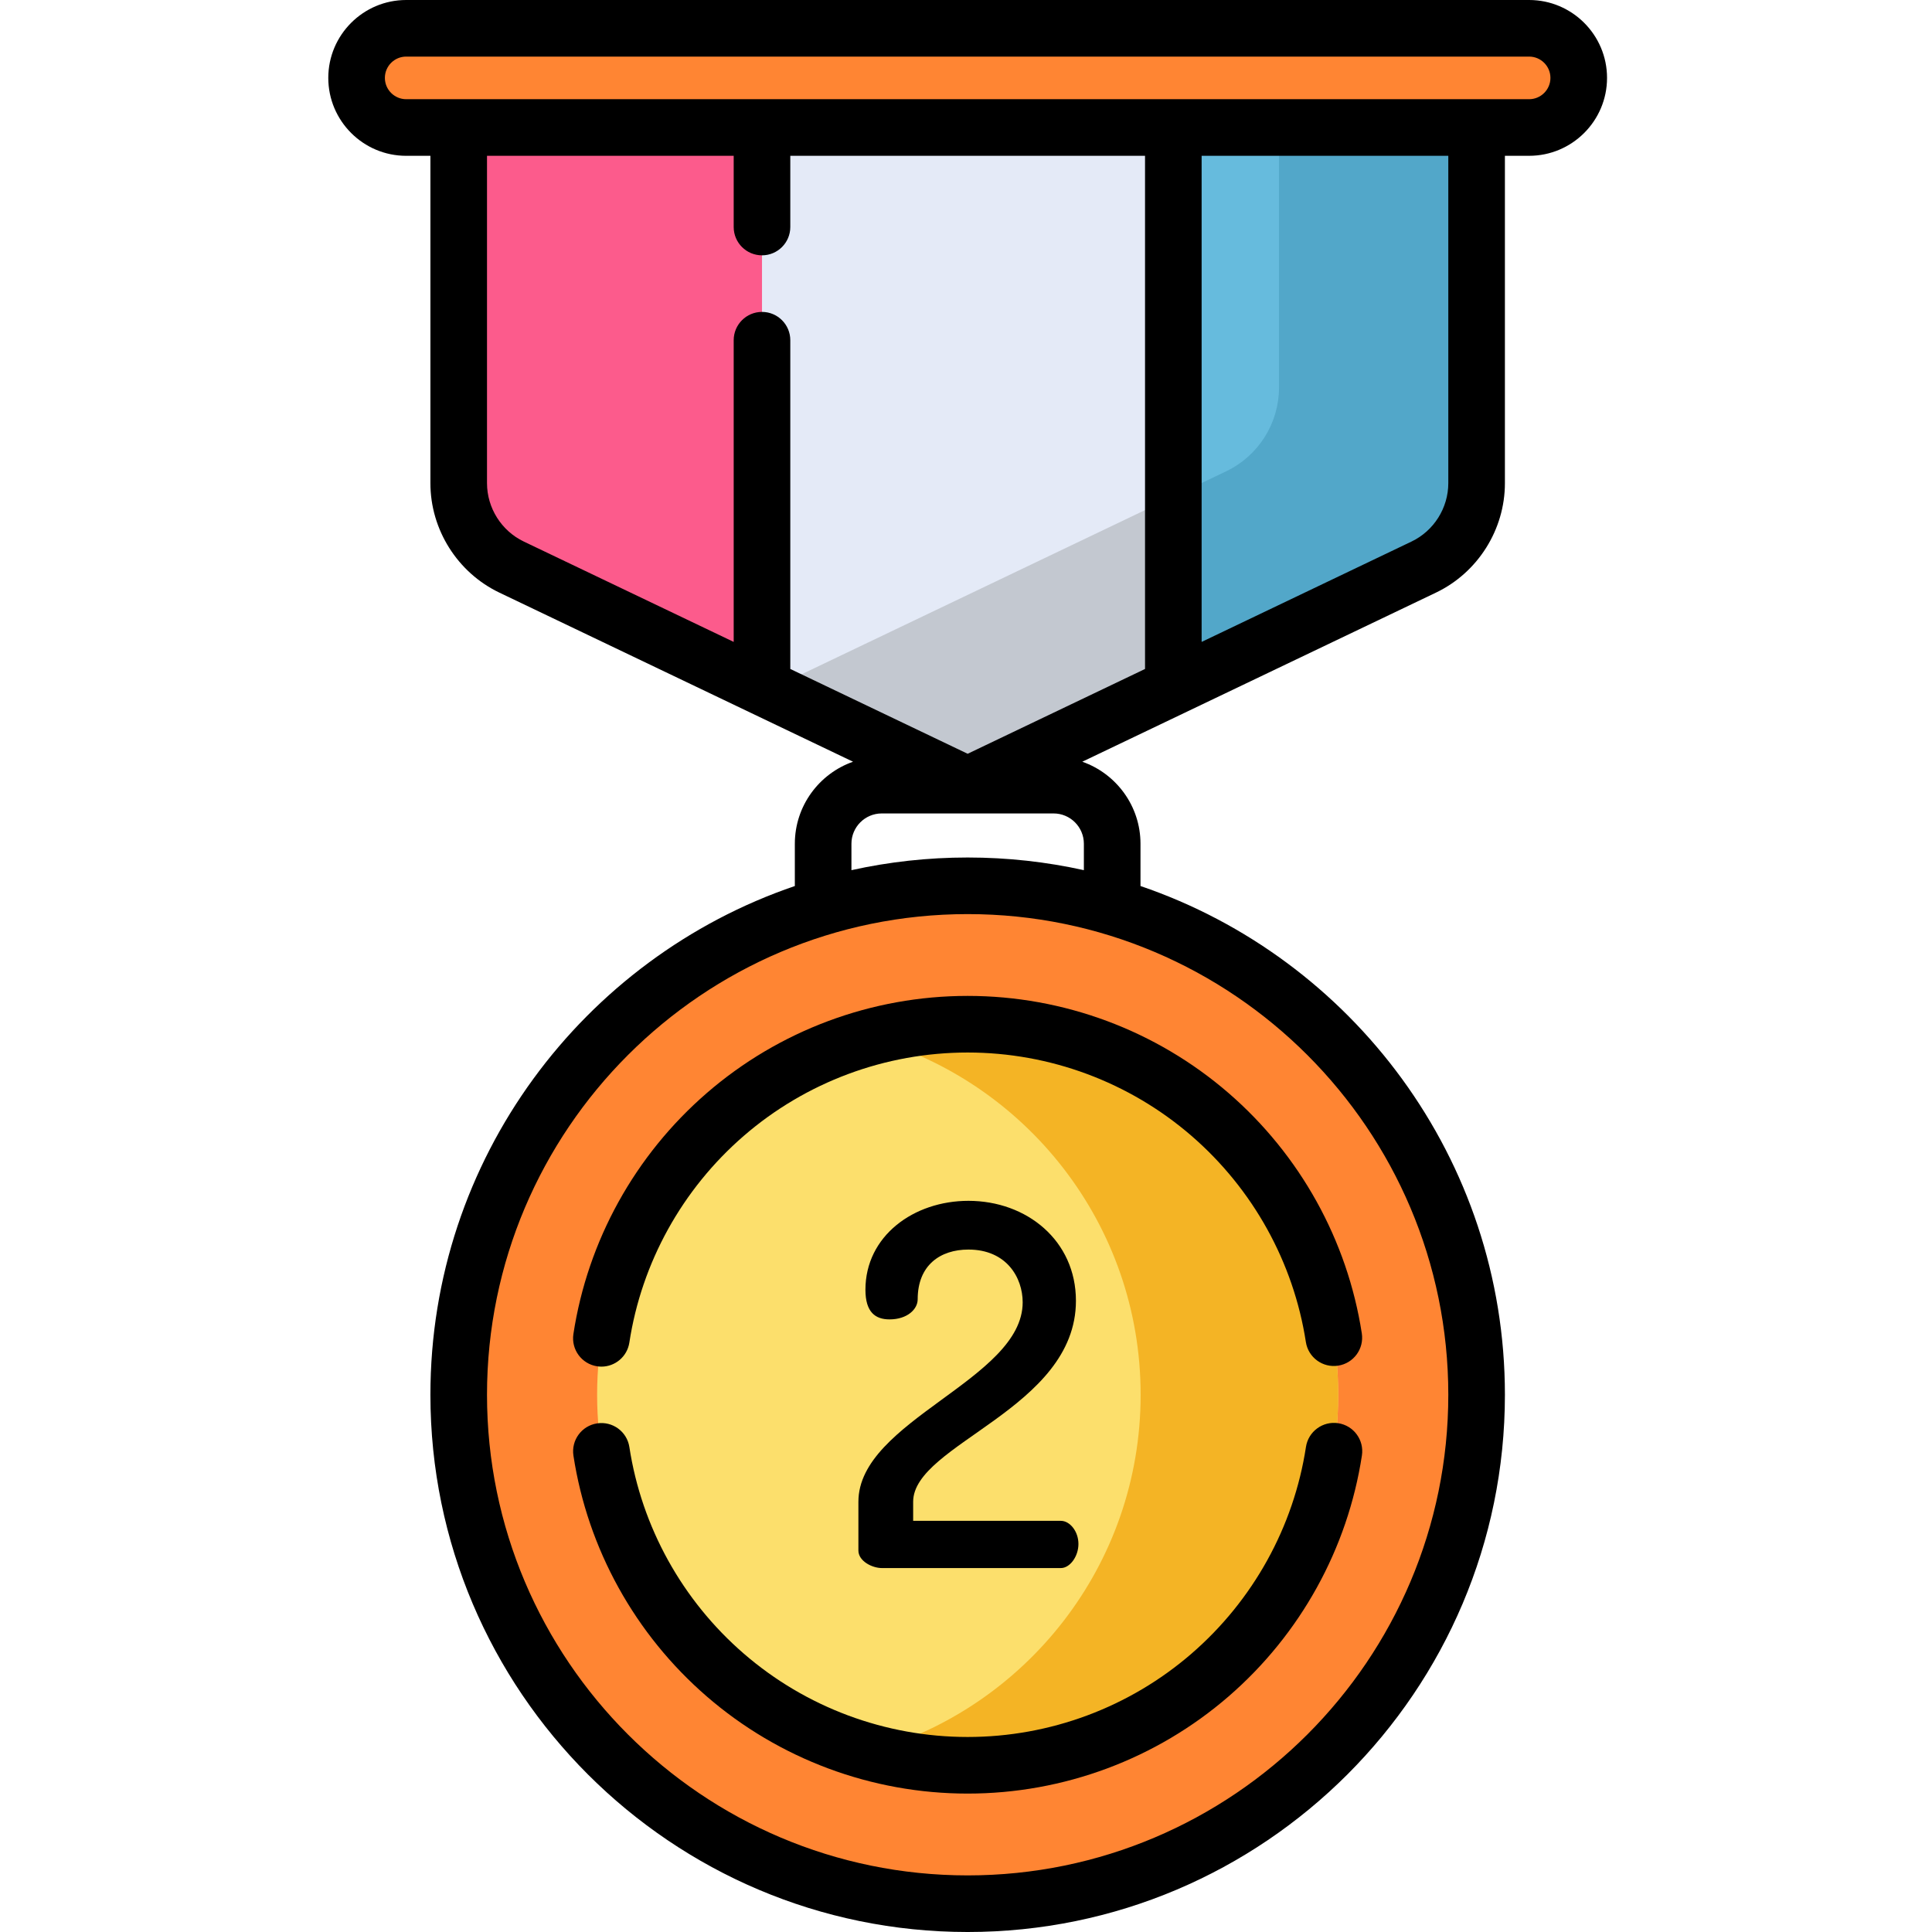 <svg height="512pt" viewBox="-87 0 512 512" width="512pt" xmlns="http://www.w3.org/2000/svg"><path d="m290.301 150.289-120.859 57.781-120.859-57.785c-8.566-4.094-14.02-12.742-14.02-22.238v-120.547h269.754v120.551c0 9.492-5.453 18.141-14.016 22.238zm0 0" fill="#fc5b8c"/><path d="m304.316 369.621c0 74.492-60.387 134.879-134.875 134.879-74.492 0-134.879-60.387-134.879-134.879 0-74.488 60.387-134.875 134.879-134.875 74.488 0 134.875 60.387 134.875 134.875zm0 0" fill="#ff8533"/><path d="m267.637 369.621c0 54.234-43.965 98.199-98.195 98.199-54.234 0-98.199-43.965-98.199-98.199 0-54.23 43.965-98.195 98.199-98.195 54.23 0 98.195 43.965 98.195 98.195zm0 0" fill="#fcdf6c"/><path d="m169.441 271.426c-9.07 0-17.844 1.234-26.18 3.535 41.523 11.457 72.02 49.496 72.02 94.664 0 45.164-30.496 83.203-72.02 94.664 8.336 2.301 17.113 3.535 26.18 3.535 54.23 0 98.195-43.965 98.195-98.199s-43.965-98.199-98.195-98.199zm0 0" fill="#f4b425"/><path d="m114.938 182.012 54.504 26.059 54.504-26.059v-174.512h-109.008zm0 0" fill="#e4eaf7"/><path d="m223.945 7.5v174.512l66.355-31.723c8.562-4.098 14.016-12.746 14.016-22.238v-120.551zm0 0" fill="#6bd"/><path d="m251.957 7.5v95.164c0 9.492-5.449 18.145-14.016 22.238l-13.996 6.691v50.418l66.355-31.723c8.562-4.098 14.016-12.746 14.016-22.238v-120.551zm0 0" fill="#52a7c9"/><path d="m318.234 33.789h-297.59c-7.258 0-13.145-5.883-13.145-13.145 0-7.258 5.883-13.145 13.145-13.145h297.59c7.262 0 13.148 5.883 13.148 13.145-.004 7.262-5.887 13.145-13.148 13.145zm0 0" fill="#ff8533"/><path d="m117.082 182.684-2.145-1.023v.352l54.504 26.059 54.504-26.059v-50.418zm0 0" fill="#c3c8d0"/><path d="m140.484 397.98v12.914c0 2.797 3.594 4.66 6.258 4.66h47.395c2.398 0 4.66-3.062 4.66-6.391 0-3.328-2.262-6.125-4.66-6.125h-39.141v-5.059c0-15.309 43.137-24.629 43.137-53.25 0-15.977-13.047-26.496-28.492-26.496-14.512 0-27.293 9.32-27.293 23.566 0 5.988 2.664 7.852 6.391 7.852 4.66 0 7.457-2.66 7.457-5.324 0-9.051 5.992-13.18 13.445-13.18 10.121 0 14.379 7.457 14.379 13.98 0 20.504-43.535 31.285-43.535 52.852zm0 0"/><path d="m100.266 289.703c-18.992 16.449-31.531 39.121-35.309 63.832-.625 4.094 2.188 7.922 6.281 8.547.383.059.766.09 1.145.09 3.641 0 6.836-2.66 7.402-6.371 3.238-21.191 14-40.641 30.301-54.762 16.465-14.262 37.543-22.113 59.355-22.113 21.781 0 42.84 7.836 59.297 22.066 16.289 14.086 27.062 33.5 30.332 54.656.633 4.094 4.465 6.902 8.559 6.266 4.094-.633 6.898-4.461 6.266-8.555-3.812-24.672-16.363-47.301-35.344-63.715-19.18-16.586-43.723-25.719-69.109-25.719-25.418 0-49.984 9.152-69.176 25.777zm0 0"/><path d="m267.641 377.164c-4.09-.625-7.922 2.188-8.547 6.281-3.238 21.191-14 40.641-30.301 54.762-16.465 14.262-37.543 22.113-59.355 22.113-21.801 0-42.875-7.848-59.336-22.102-16.297-14.109-27.062-33.547-30.312-54.734-.625-4.094-4.453-6.898-8.547-6.273s-6.906 4.453-6.277 8.547c3.785 24.703 16.328 47.359 35.316 63.801 19.188 16.613 43.746 25.762 69.156 25.762 25.418 0 49.984-9.152 69.176-25.773 18.992-16.453 31.531-39.121 35.309-63.836.625-4.094-2.188-7.922-6.281-8.547zm0 0"/><path d="m318.234 0h-297.59c-11.383 0-20.645 9.262-20.645 20.645 0 11.387 9.262 20.648 20.645 20.648h6.418v86.758c0 12.309 7.18 23.695 18.285 29.004l93.719 44.809c-8.973 3.148-15.426 11.707-15.426 21.742v11.199c-56.109 19.109-96.578 72.328-96.578 134.82 0 78.504 63.871 142.375 142.379 142.375 78.504 0 142.375-63.871 142.375-142.375 0-62.492-40.469-115.711-96.574-134.82v-11.199c0-10.035-6.453-18.594-15.426-21.742l93.719-44.809c11.105-5.309 18.281-16.695 18.281-29.004v-86.762h6.418c11.383 0 20.648-9.262 20.648-20.645 0-11.383-9.266-20.645-20.648-20.645zm-276.172 128.047v-86.758h65.375v18.875c0 4.141 3.355 7.5 7.5 7.5 4.141 0 7.5-3.359 7.5-7.5v-18.875h94.008v135.996l-47.004 22.473-47.004-22.473v-87.125c0-4.141-3.359-7.5-7.5-7.5-4.145 0-7.5 3.359-7.5 7.5v79.953l-55.621-26.594c-5.926-2.832-9.754-8.906-9.754-15.473zm254.754 241.578c0 70.234-57.141 127.375-127.375 127.375-70.238 0-127.379-57.141-127.379-127.375s57.141-127.379 127.379-127.379c70.234 0 127.375 57.141 127.375 127.379zm-96.574-139.023c-9.922-2.195-20.23-3.355-30.801-3.355-10.574 0-20.879 1.16-30.801 3.355v-6.996c0-4.43 3.602-8.035 8.031-8.035h45.535c4.43 0 8.031 3.605 8.031 8.035v6.996zm96.574-102.555c0 6.566-3.828 12.641-9.754 15.473l-55.617 26.594v-128.824h65.371zm21.418-101.758h-297.59c-3.113 0-5.645-2.531-5.645-5.645s2.531-5.645 5.645-5.645h297.59c3.113 0 5.648 2.531 5.648 5.645s-2.535 5.645-5.648 5.645zm0 0"/></svg>